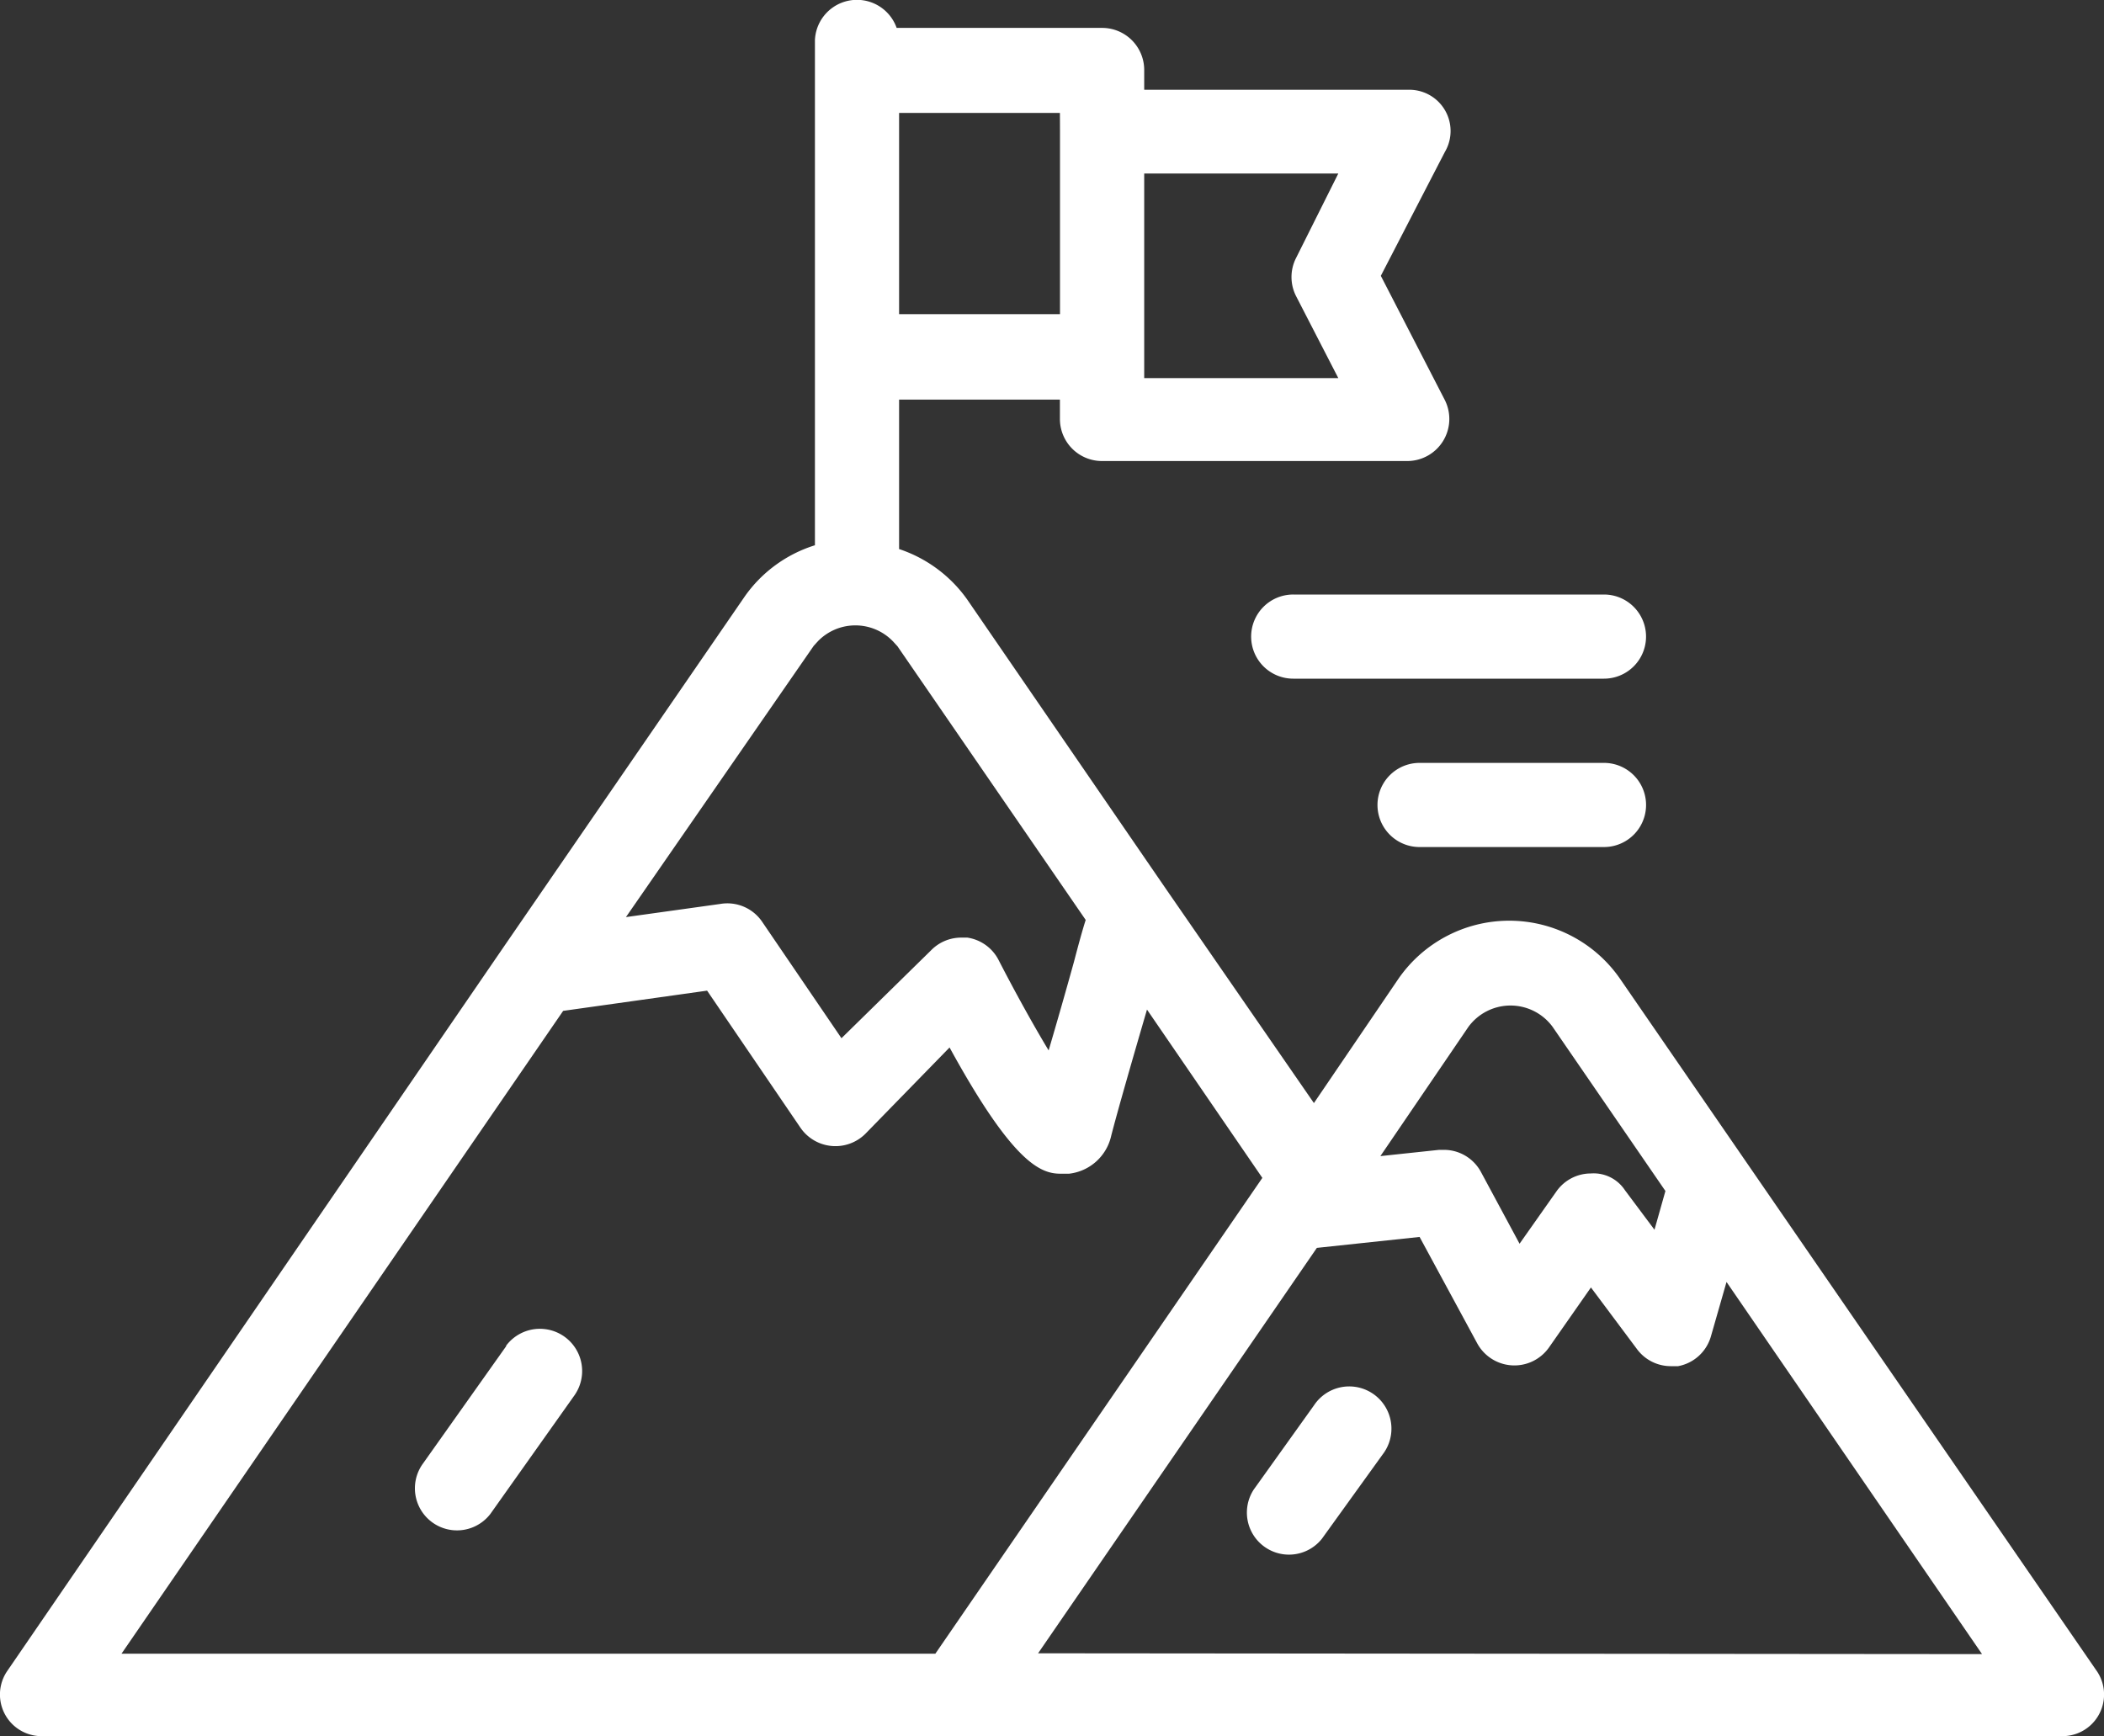 <svg xmlns="http://www.w3.org/2000/svg" width="80" height="66.024" viewBox="0 0 80 66.024">
  <rect x="0" y="0" width="80" height="66.024" fill="#333333" stroke="none"/>
  <g id="Group_34245" data-name="Group 34245" transform="translate(-2413.514 -5288)">
    <path id="Path_51685" data-name="Path 51685" d="M92.248,80.436,74.126,54.118a5.123,5.123,0,0,0-8.453,0l-3.2,4.707-5.619-8.133h0L49.28,39.662A5.171,5.171,0,0,0,46.7,37.757V32.074h6.115v.736a1.6,1.6,0,0,0,1.6,1.6H66.025A1.6,1.6,0,0,0,67.45,32.09l-2.433-4.723L67.45,22.66a1.569,1.569,0,0,0-1.361-2.369H56.02v-.752a1.6,1.6,0,0,0-1.6-1.6H46.607A1.6,1.6,0,0,0,43.5,18.4V37.613a5.123,5.123,0,0,0-2.673,1.953L31.7,52.837h0L12.78,80.436A1.583,1.583,0,0,0,14.093,82.9H90.935a1.583,1.583,0,0,0,1.313-2.465Zm-23.9-24.51a1.985,1.985,0,0,1,3.2,0l4.29,6.243-.416,1.473-1.121-1.5a1.425,1.425,0,0,0-1.3-.64,1.6,1.6,0,0,0-1.3.672l-1.409,2-1.473-2.738a1.6,1.6,0,0,0-1.409-.832h-.176L65,60.842ZM43.453,41.439l.16-.176a1.985,1.985,0,0,1,2.85,0l.176.192,7.156,10.406c-.128.4-.272.929-.448,1.6-.288,1.041-.64,2.273-.961,3.362-.608-1.009-1.313-2.289-1.905-3.442a1.6,1.6,0,0,0-1.185-.848h-.24a1.6,1.6,0,0,0-1.137.48l-3.41,3.346L41.5,51.941a1.6,1.6,0,0,0-1.6-.688l-3.586.5ZM63.4,23.477l-1.6,3.2a1.6,1.6,0,0,0,0,1.473l1.6,3.106H56.02v-7.78Zm-10.582-1.6v6.948H46.7V21.172h6.115ZM33.927,55.319,39.4,54.55l3.554,5.219a1.614,1.614,0,0,0,2.465.224l3.2-3.282c2.385,4.354,3.442,4.8,4.21,4.8h.336a1.857,1.857,0,0,0,1.6-1.441c.224-.88.832-2.994,1.361-4.8l4.386,6.4L48.079,79.764H17.134Zm18.058,24.43,10.6-15.417,3.906-.416,2.193,4.05a1.609,1.609,0,0,0,2.722.16l1.6-2.289,1.745,2.337a1.6,1.6,0,0,0,1.281.656h.288a1.6,1.6,0,0,0,1.249-1.137l.592-2.065L87.877,79.78Z" transform="translate(2401 5271.122)" fill="#fff"/>
    <path id="Path_51686" data-name="Path 51686" d="M42.23,32.6a1.6,1.6,0,0,0,1.6,1.6H55.645a1.6,1.6,0,1,0,0-3.2H43.831A1.6,1.6,0,0,0,42.23,32.6Z" transform="translate(2418.856 5279.608)" fill="#fff"/>
    <path id="Path_51687" data-name="Path 51687" d="M53.843,35H46.831a1.6,1.6,0,1,0,0,3.2h7.012a1.6,1.6,0,1,0,0-3.2Z" transform="translate(2420.659 5282.011)" fill="#fff"/>
    <path id="Path_51688" data-name="Path 51688" d="M25.856,49.1l-3.2,4.514a1.6,1.6,0,0,0,2.593,1.873l3.2-4.514A1.606,1.606,0,0,0,25.84,49.1Z" transform="translate(2406.911 5290.083)" fill="#fff"/>
    <path id="Path_51689" data-name="Path 51689" d="M44.7,50.511l-2.289,3.2A1.6,1.6,0,0,0,45,55.586l2.305-3.2A1.606,1.606,0,1,0,44.7,50.511Z" transform="translate(2418.776 5290.93)" fill="#fff"/>
  </g>
</svg>
